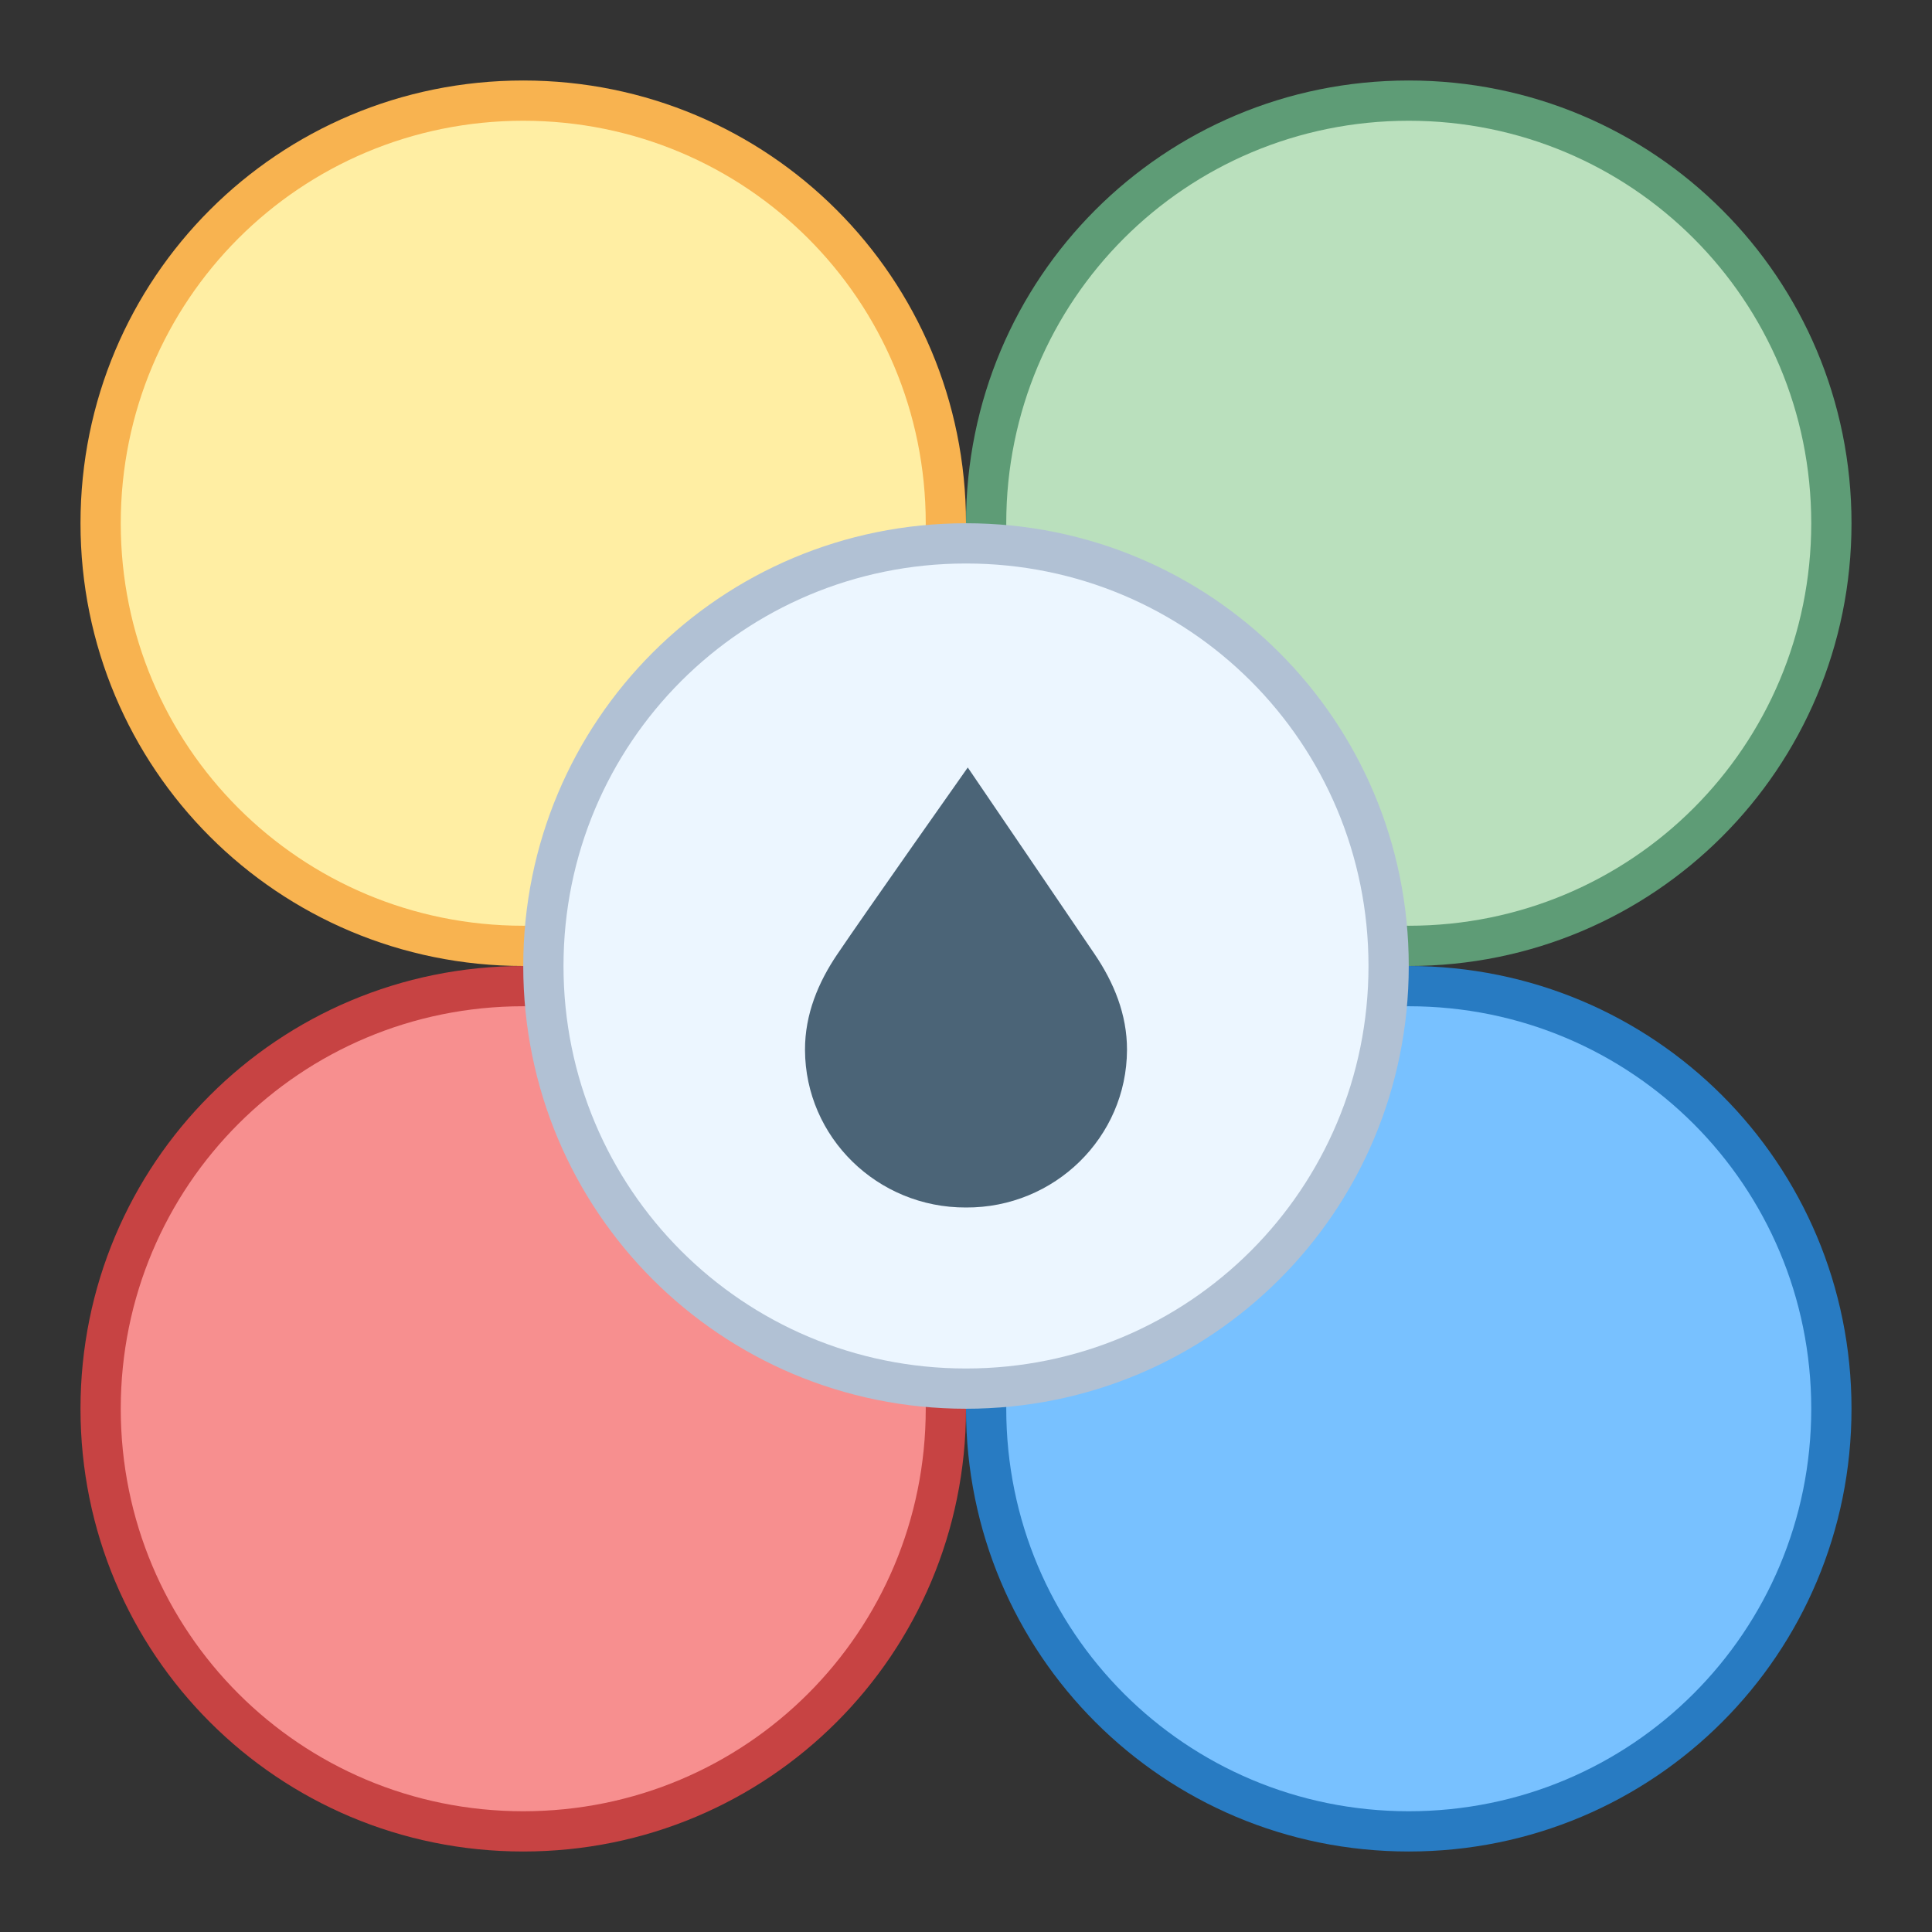 <?xml version="1.0" encoding="UTF-8" standalone="no"?>
<!-- Created with Inkscape (http://www.inkscape.org/) -->

<svg
   xmlns:dc="http://purl.org/dc/elements/1.1/"
   xmlns:cc="http://creativecommons.org/ns#"
   xmlns:rdf="http://www.w3.org/1999/02/22-rdf-syntax-ns#"
   xmlns:svg="http://www.w3.org/2000/svg"
   xmlns="http://www.w3.org/2000/svg"
   xmlns:sodipodi="http://sodipodi.sourceforge.net/DTD/sodipodi-0.dtd"
   xmlns:inkscape="http://www.inkscape.org/namespaces/inkscape"
   width="48"
   height="48"
   viewBox="0 0 48 48"
   version="1.1"
   id="svg8"
   inkscape:version="0.92.3 (2405546, 2018-03-11)"
   sodipodi:docname="preferences-desktop-display-color.svg">
  <rect x="0" y="0" width="48" height="48" fill="#333333" stroke="none"/>
  <title
     id="title7895">Antu icon Theme</title>
  <defs
     id="defs2" />
  <sodipodi:namedview
     id="base"
     pagecolor="#ffffff"
     bordercolor="#666666"
     borderopacity="1.0"
     inkscape:pageopacity="0.0"
     inkscape:pageshadow="2"
     inkscape:zoom="11.313708"
     inkscape:cx="28.799841"
     inkscape:cy="11.630412"
     inkscape:document-units="px"
     inkscape:current-layer="g5422"
     showgrid="true"
     units="px"
     inkscape:window-width="1874"
     inkscape:window-height="1141"
     inkscape:window-x="46"
     inkscape:window-y="30"
     inkscape:window-maximized="1"
     objecttolerance="10"
     gridtolerance="10"
     guidetolerance="10"
     inkscape:snap-bbox="true"
     inkscape:bbox-nodes="true"
     inkscape:bbox-paths="true"
     inkscape:snap-bbox-edge-midpoints="true"
     inkscape:snap-bbox-midpoints="true"
     inkscape:object-paths="true"
     inkscape:snap-intersection-paths="true"
     inkscape:object-nodes="false"
     inkscape:snap-smooth-nodes="false"
     inkscape:snap-midpoints="false"
     inkscape:showpageshadow="false">
    <inkscape:grid
       type="xygrid"
       id="grid7897"
       empspacing="4" />
  </sodipodi:namedview>
  <g
     inkscape:label="Capa 1"
     inkscape:groupmode="layer"
     id="layer1"
     transform="translate(0,-266.65)">
    <g
       id="g1535"
       transform="translate(35,-15)">
      <g
         id="g911"
         transform="translate(-35,15)">
        <g
           id="g5422"
           transform="translate(-24,-4)">
          <g
             id="g1239">
            <path
               style="opacity:1;fill:#c74343;fill-opacity:1;stroke:none;stroke-width:0.15;stroke-miterlimit:4;stroke-dasharray:none;stroke-opacity:1"
               d="m 37,294.65 h 2.4e-5 C 43.094,294.65 48,299.556 48,305.65 c 0,6.094 -4.906,11 -11,11 h -2.4e-5 c -6.094,0 -11,-4.906 -11,-11 0,-6.094 4.906,-11 11,-11 z"
               id="rect4544"
               inkscape:connector-curvature="0" />
            <path
               style="opacity:1;fill:#f78f8f;fill-opacity:1;stroke:none;stroke-width:0.143;stroke-miterlimit:4;stroke-dasharray:none;stroke-opacity:1"
               d="m 37,295.65 h 1e-5 c 5.54,0 10,4.46 10,10 0,5.54 -4.46,10 -10,10 h -1e-5 c -5.54,0 -10,-4.46 -10,-10 0,-5.54 4.46,-10 10,-10 z"
               id="rect4544-5"
               inkscape:connector-curvature="0" />
            <path
               style="opacity:1;fill:#287bc2;fill-opacity:1;stroke:none;stroke-width:0.15;stroke-miterlimit:4;stroke-dasharray:none;stroke-opacity:1"
               d="m 59,294.65 h 2.4e-5 c 6.094,0 11,4.906 11,11 0,6.094 -4.906,11 -11,11 h -2.4e-5 c -6.094,0 -11,-4.906 -11,-11 0,-6.094 4.906,-11 11,-11 z"
               id="rect4544-2"
               inkscape:connector-curvature="0" />
            <path
               style="opacity:1;fill:#78c1ff;fill-opacity:1;stroke:none;stroke-width:0.143;stroke-miterlimit:4;stroke-dasharray:none;stroke-opacity:1"
               d="m 59,295.65 h 1e-5 c 5.54,0 10,4.46 10,10 0,5.54 -4.46,10 -10,10 h -1e-5 c -5.54,0 -10,-4.46 -10,-10 0,-5.54 4.46,-10 10,-10 z"
               id="rect4544-5-0"
               inkscape:connector-curvature="0" />
            <path
               style="opacity:1;fill:#ffb851;fill-opacity:0.961;stroke:none;stroke-width:0.15;stroke-miterlimit:4;stroke-dasharray:none;stroke-opacity:1"
               d="m 37,272.65 h 2.4e-5 c 6.094,0 11,4.906 11,11 0,6.094 -4.906,11 -11,11 h -2.4e-5 C 30.906,294.65 26,289.744 26,283.65 c 0,-6.094 4.906,-11 11,-11 z"
               id="rect4544-4"
               inkscape:connector-curvature="0" />
            <path
               style="opacity:1;fill:#ffeea3;fill-opacity:1;stroke:none;stroke-width:0.143;stroke-miterlimit:4;stroke-dasharray:none;stroke-opacity:1"
               d="m 37,273.65 h 1e-5 c 5.54,0 10,4.46 10,10 0,5.54 -4.46,10 -10,10 h -1e-5 c -5.54,0 -10,-4.46 -10,-10 0,-5.54 4.46,-10 10,-10 z"
               id="rect4544-5-7"
               inkscape:connector-curvature="0" />
            <path
               style="opacity:1;fill:#5e9c76;fill-opacity:1;stroke:none;stroke-width:0.15;stroke-miterlimit:4;stroke-dasharray:none;stroke-opacity:1"
               d="m 59,272.65 h 2.4e-5 c 6.094,0 11,4.906 11,11 0,6.094 -4.906,11 -11,11 h -2.4e-5 C 52.906,294.65 48,289.744 48,283.65 c 0,-6.094 4.906,-11 11,-11 z"
               id="rect4544-2-6"
               inkscape:connector-curvature="0" />
            <path
               style="opacity:1;fill:#bae0bd;fill-opacity:1;stroke:none;stroke-width:0.143;stroke-miterlimit:4;stroke-dasharray:none;stroke-opacity:1"
               d="m 59,273.65 h 1e-5 c 5.54,0 10,4.46 10,10 0,5.54 -4.46,10 -10,10 h -1e-5 c -5.54,0 -10,-4.46 -10,-10 0,-5.54 4.46,-10 10,-10 z"
               id="rect4544-5-0-5"
               inkscape:connector-curvature="0" />
            <path
               style="opacity:1;fill:#b1c1d4;fill-opacity:1;stroke:none;stroke-width:0.15;stroke-miterlimit:4;stroke-dasharray:none;stroke-opacity:1"
               d="m 48,283.65 h 2.4e-5 c 6.094,0 11,4.906 11,11 0,6.094 -4.906,11 -11,11 h -2.4e-5 c -6.094,0 -11,-4.906 -11,-11 0,-6.094 4.906,-11 11,-11 z"
               id="rect4544-2-0"
               inkscape:connector-curvature="0" />
            <path
               style="opacity:1;fill:#ecf6ff;fill-opacity:1;stroke:none;stroke-width:0.143;stroke-miterlimit:4;stroke-dasharray:none;stroke-opacity:1"
               d="m 48,284.65 h 1e-5 c 5.54,0 10,4.46 10,10 0,5.54 -4.46,10 -10,10 h -1e-5 c -5.54,0 -10,-4.46 -10,-10 0,-5.54 4.46,-10 10,-10 z"
               id="rect4544-5-0-7"
               inkscape:connector-curvature="0" />
            <path
               sodipodi:nodetypes="ccccccc"
               inkscape:connector-curvature="0"
               id="path4823-3-8"
               d="m 48.044,289.718 c 0,0 -2.563,3.634 -3.247,4.648 -0.464,0.687 -0.8,1.481 -0.797,2.37 0.008,2.169 1.799,3.922 4,3.914 2.201,0.011 3.992,-1.745 4,-3.914 0.003,-0.889 -0.333,-1.683 -0.797,-2.37 -0.494,-0.731 -3.159,-4.648 -3.159,-4.648 z"
               style="fill:#4b6477;fill-opacity:1;stroke-width:0.023" />
          </g>
        </g>
      </g>
    </g>
  </g>
</svg>
